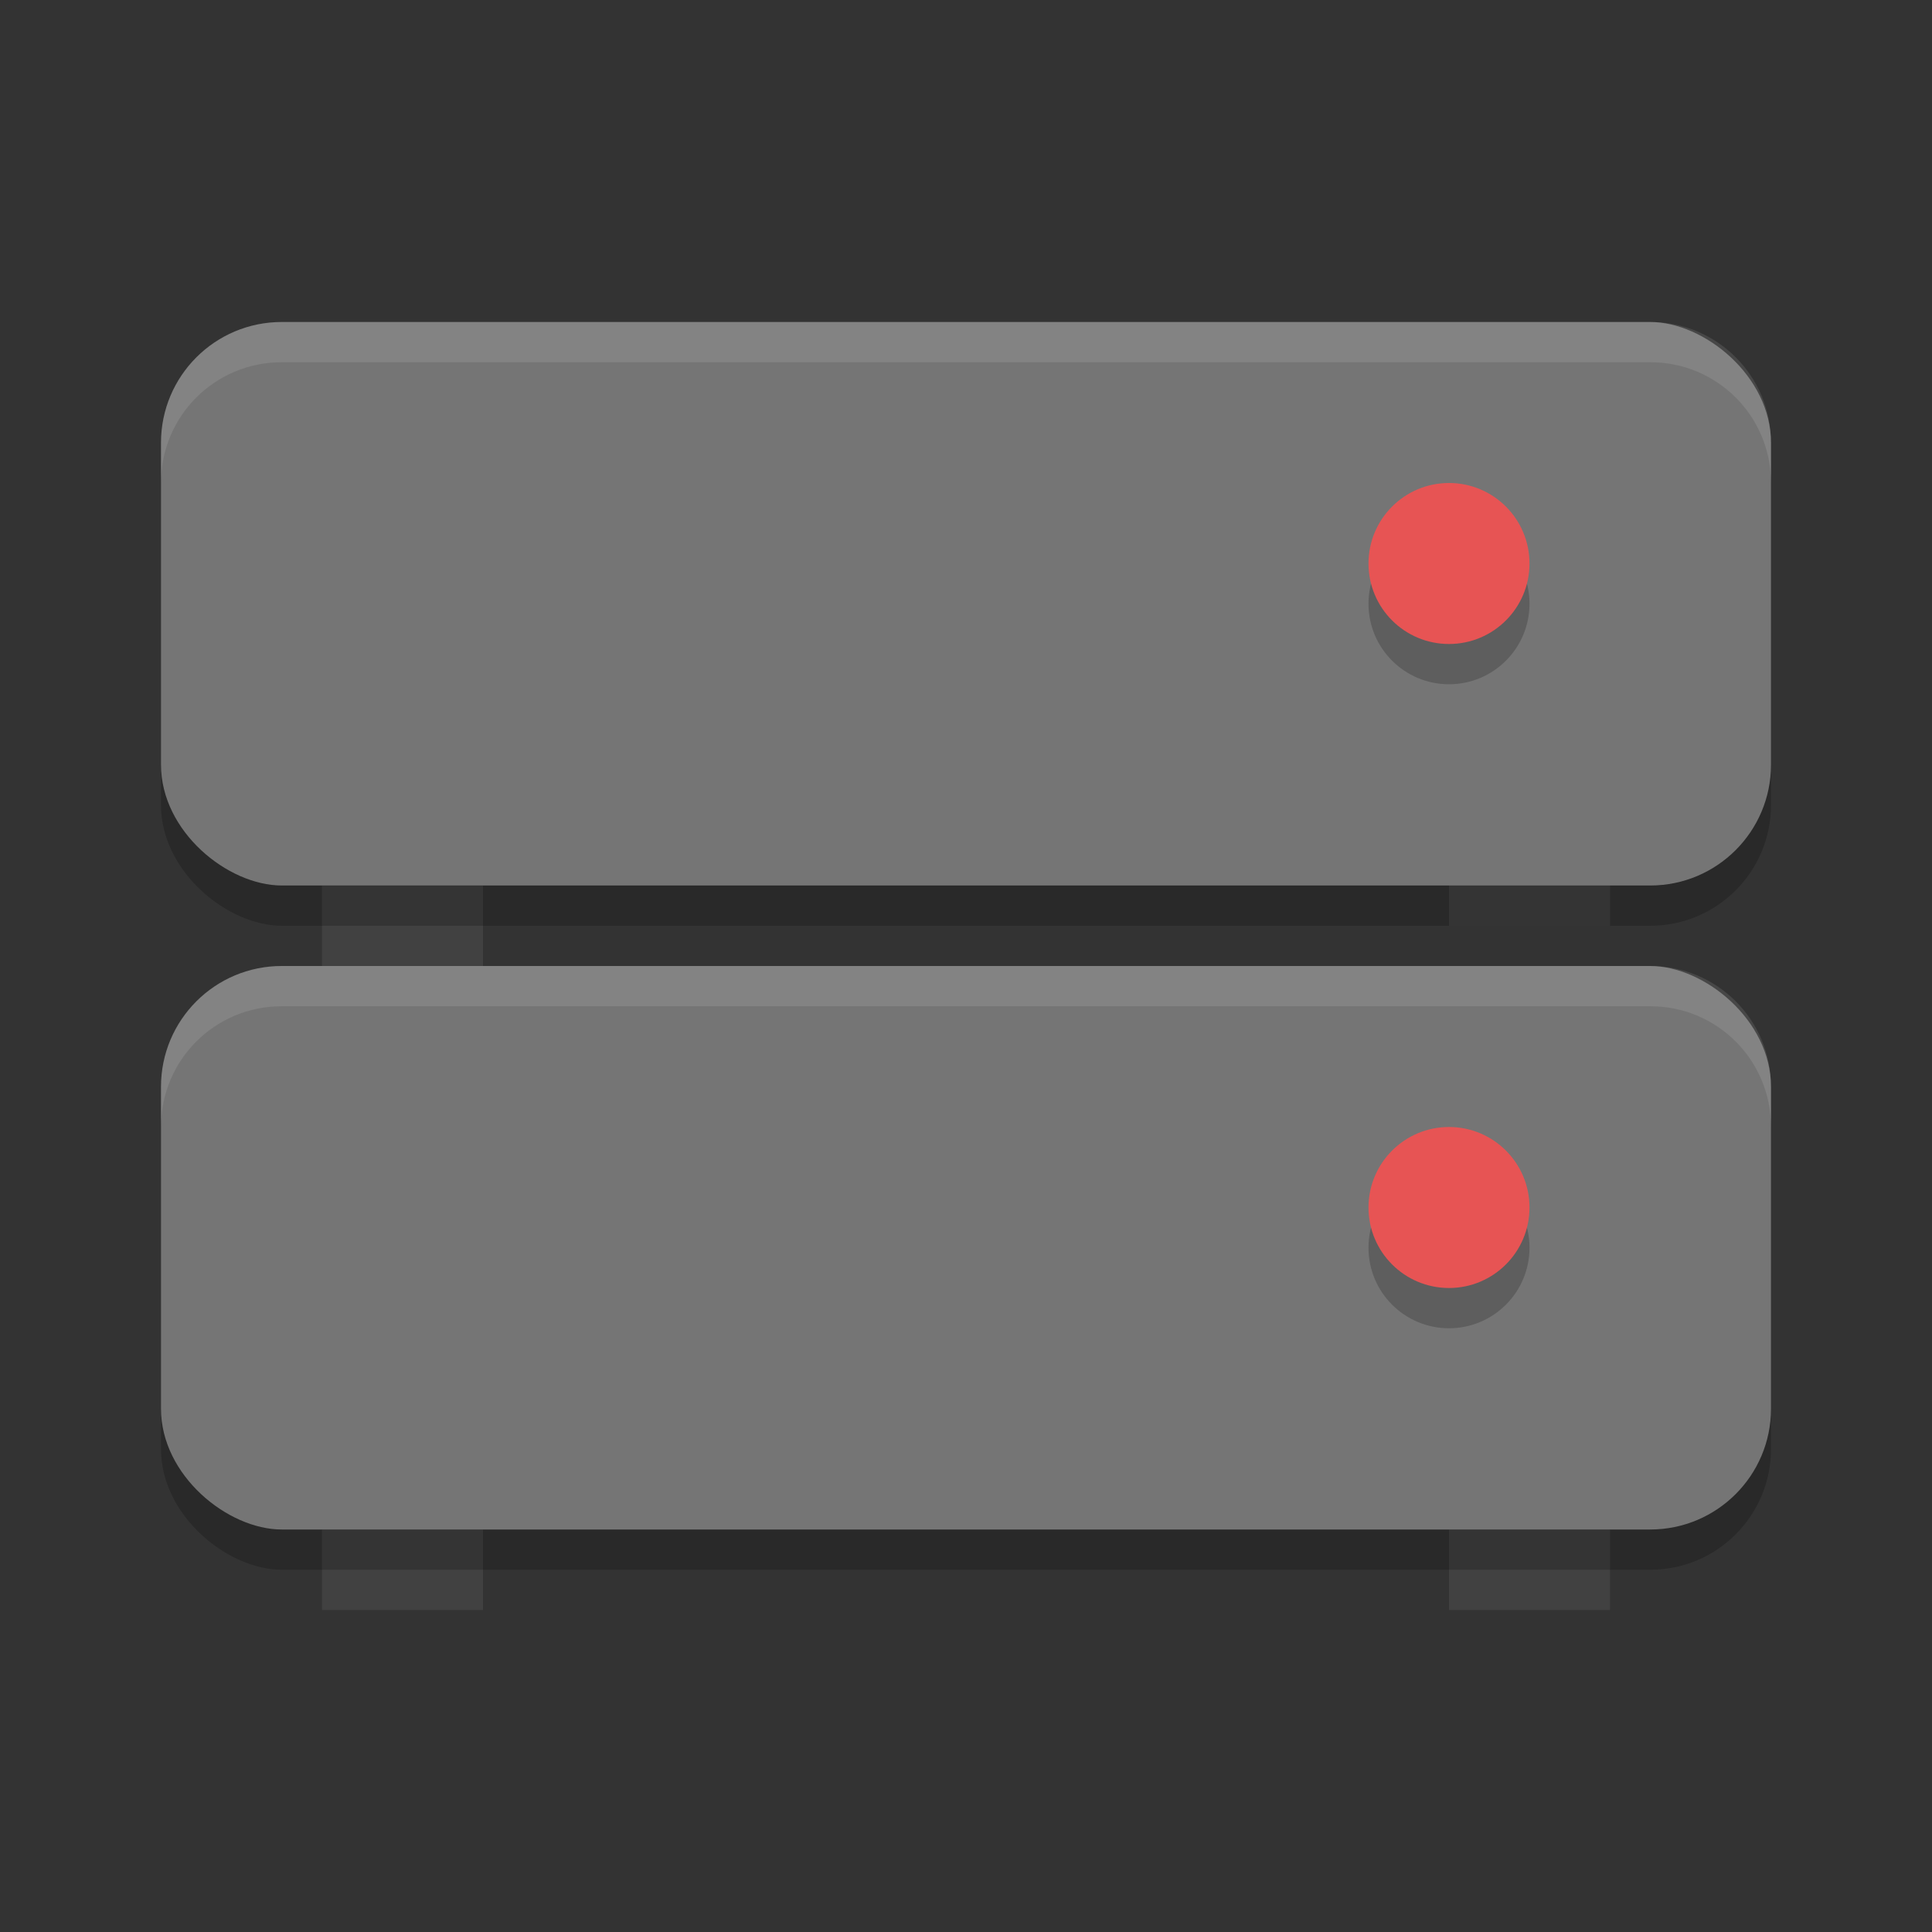 <?xml version="1.0" encoding="UTF-8" standalone="no"?>
<svg xmlns="http://www.w3.org/2000/svg" height="24" width="24" version="1">
 <rect width="100%" height="100%" fill="#333333" stroke="none"/>
 <rect y="19" x="18" height="1" width="2" style="fill:#414141"/>
 <rect style="fill:#414141" width="2" height="1" x="4" y="19"/>
 <rect style="opacity:0.2" x="-19.5" y="-22" width="7" height="20" ry="1.5" rx="1.5" transform="matrix(0,-1,-1,0,0,0)"/>
 <rect transform="matrix(0,-1,-1,0,0,0)" rx="1.5" ry="1.5" height="20" width="7" y="-22" x="-19" style="fill:#757575"/>
 <circle r="1" cy="15.5" cx="18" style="opacity:0.2"/>
 <circle style="fill:#e75454" cx="18" cy="15" r="1"/>
 <path style="opacity:0.1;fill:#ffffff" d="M 3.5,12 C 2.669,12 2,12.669 2,13.5 V 14 c 0,-0.831 0.669,-1.5 1.5,-1.5 h 17 c 0.831,0 1.5,0.669 1.5,1.5 V 13.5 C 22,12.669 21.331,12 20.5,12 Z"/>
 <rect style="fill:#414141" width="2" height="1" x="18" y="10.5"/>
 <rect y="11" x="4" height="1" width="2" style="fill:#414141"/>
 <rect transform="matrix(0,-1,-1,0,0,0)" rx="1.5" ry="1.5" height="20" width="7" y="-22" x="-11.5" style="opacity:0.2"/>
 <rect style="fill:#757575" x="-11" y="-22" width="7" height="20" ry="1.5" rx="1.5" transform="matrix(0,-1,-1,0,0,0)"/>
 <circle style="opacity:0.2" cx="18" cy="7.5" r="1"/>
 <circle r="1" cy="7" cx="18" style="fill:#e75454"/>
 <path d="M 3.5,4 C 2.669,4 2,4.669 2,5.5 V 6 C 2,5.169 2.669,4.5 3.5,4.5 h 17 C 21.331,4.5 22,5.169 22,6 V 5.5 C 22,4.669 21.331,4 20.5,4 Z" style="opacity:0.1;fill:#ffffff"/>
</svg>
